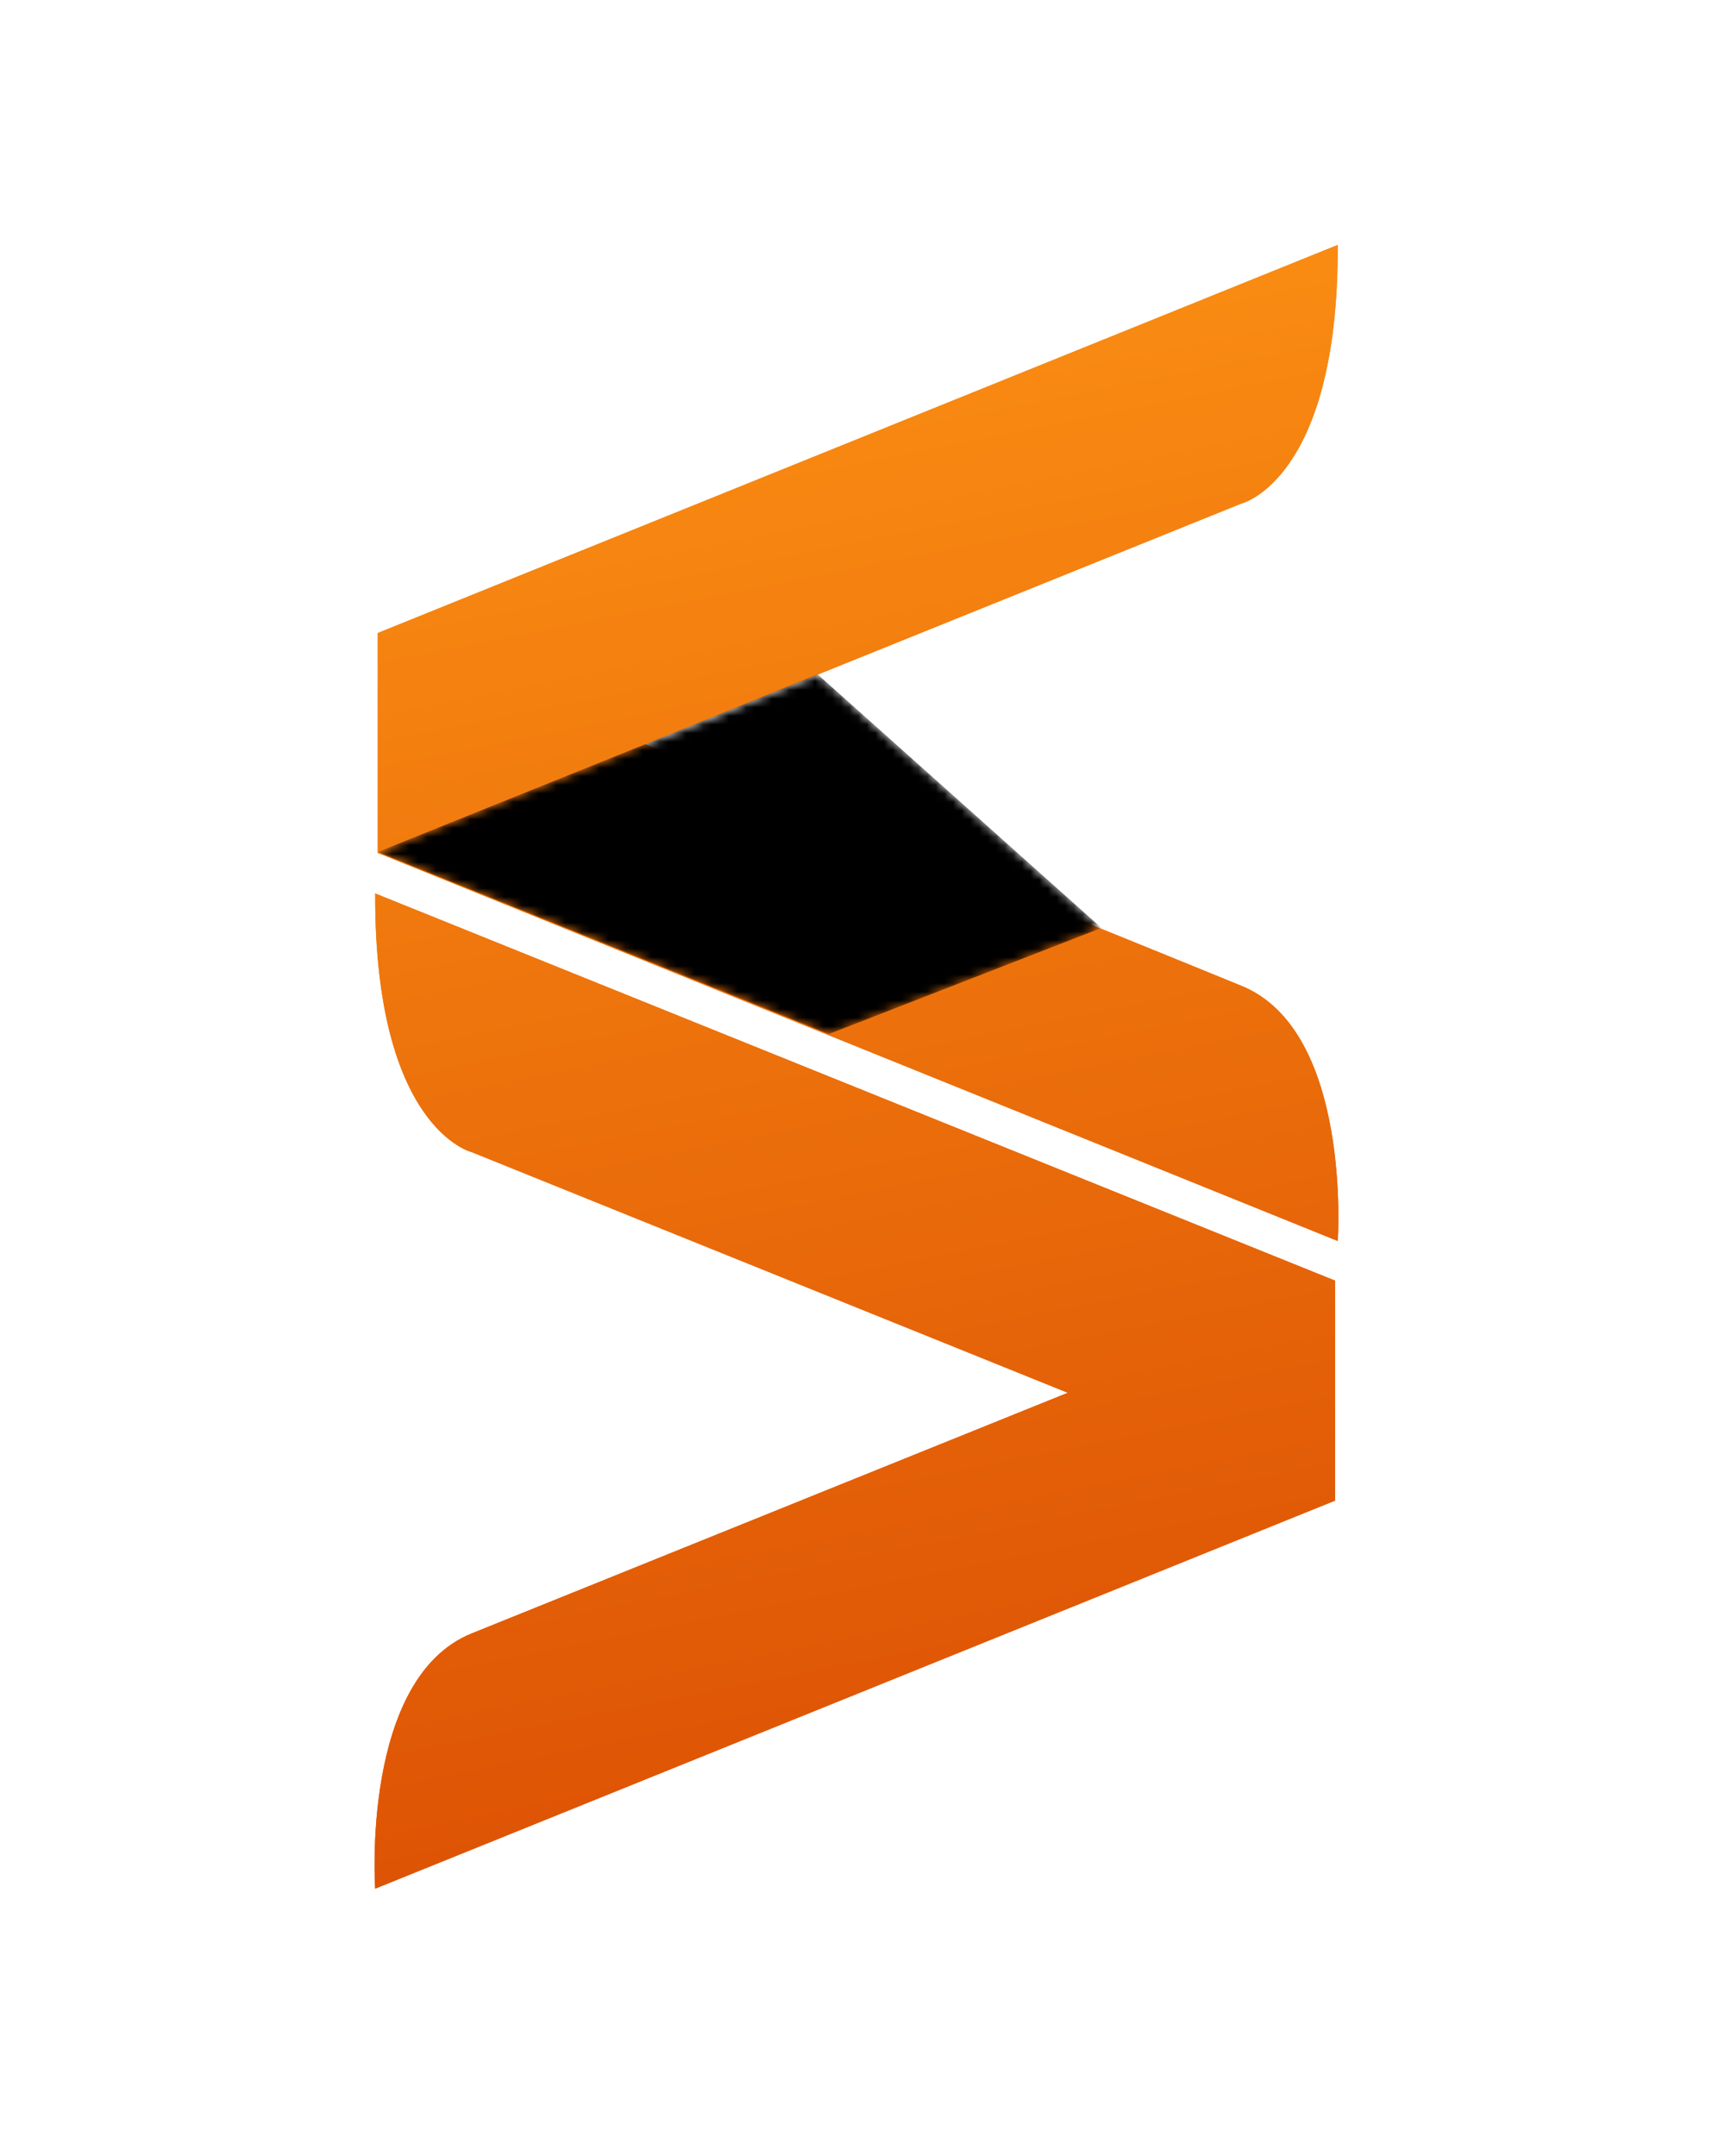 <?xml version="1.0" encoding="utf-8"?>
<!-- Generator: Adobe Illustrator 20.0.0, SVG Export Plug-In . SVG Version: 6.00 Build 0)  -->
<svg version="1.1" id="Lager_1" xmlns="http://www.w3.org/2000/svg" xmlns:xlink="http://www.w3.org/1999/xlink" x="0px" y="0px"
	 viewBox="0 0 200 250" style="enable-background:new 0 0 200 250;" xml:space="preserve">
<style type="text/css">
	.st0{clip-path:url(#SVGID_2_);}
	.st1{clip-path:url(#SVGID_4_);}
	.st2{clip-path:url(#SVGID_6_);fill:url(#SVGID_7_);}
	.st3{clip-path:url(#SVGID_9_);fill:url(#SVGID_10_);}
	.st4{clip-path:url(#SVGID_12_);fill:url(#SVGID_13_);}
	.st5{clip-path:url(#SVGID_15_);fill:url(#SVGID_16_);}
	.st6{filter:url(#Adobe_OpacityMaskFilter);}
	.st7{clip-path:url(#SVGID_18_);}
	.st8{enable-background:new    ;}
	.st9{clip-path:url(#SVGID_21_);fill:#FFFFFF;}
	.st10{clip-path:url(#SVGID_18_);mask:url(#SVGID_19_);}
	.st11{clip-path:url(#SVGID_23_);}
	.st12{filter:url(#Adobe_OpacityMaskFilter_1_);}
	.st13{clip-path:url(#SVGID_25_);fill:url(#SVGID_26_);}
	.st14{clip-path:url(#SVGID_25_);fill:url(#SVGID_27_);}
	.st15{filter:url(#Adobe_OpacityMaskFilter_2_);}
	.st16{clip-path:url(#SVGID_29_);fill:url(#SVGID_31_);}
	.st17{clip-path:url(#SVGID_29_);mask:url(#SVGID_30_);fill:url(#SVGID_32_);}
	.st18{filter:url(#Adobe_OpacityMaskFilter_3_);}
	.st19{clip-path:url(#SVGID_34_);fill:url(#SVGID_36_);}
	.st20{clip-path:url(#SVGID_34_);mask:url(#SVGID_35_);fill:url(#SVGID_37_);}
</style>
<g id="Smart_vektorobjekt">
	<g>
		<defs>
			<rect id="SVGID_1_" x="35" y="28.4" width="130" height="193.2"/>
		</defs>
		<clipPath id="SVGID_2_">
			<use xlink:href="#SVGID_1_"  style="overflow:visible;"/>
		</clipPath>
		<g class="st0">
			<defs>
				<rect id="SVGID_3_" x="35" y="28.4" width="130" height="193.2"/>
			</defs>
			<clipPath id="SVGID_4_">
				<use xlink:href="#SVGID_3_"  style="overflow:visible;"/>
			</clipPath>
			<g class="st1">
				<defs>
					<path id="SVGID_5_" d="M54.7,133.6l69.1,27.9c0,0-56.2,22.7-69.1,27.9C41.8,194.6,43.5,219,43.5,219l111.3-45l0-25.5
						L43.5,103.6C43.4,130.9,54.7,133.6,54.7,133.6"/>
				</defs>
				<clipPath id="SVGID_6_">
					<use xlink:href="#SVGID_5_"  style="overflow:visible;"/>
				</clipPath>
				
					<linearGradient id="SVGID_7_" gradientUnits="userSpaceOnUse" x1="-409.792" y1="-257.696" x2="-408.792" y2="-257.696" gradientTransform="matrix(56.33 250.54 250.54 -56.33 87711.352 88165.508)">
					<stop  offset="0" style="stop-color:#FF9715"/>
					<stop  offset="1" style="stop-color:#D44000"/>
				</linearGradient>
				<polygon class="st2" points="149.3,79.4 179.5,213.4 47.2,243.2 17.1,109.2 				"/>
			</g>
			<g class="st1">
				<defs>
					<path id="SVGID_8_" d="M155.1,28.4L43.8,73.4l0,25.5l111.3,45c0,0,1.7-24.4-11.2-29.6C131,109,74.8,86.3,74.8,86.3l69.1-27.9
						C143.9,58.4,155.2,55.7,155.1,28.4z"/>
				</defs>
				<clipPath id="SVGID_9_">
					<use xlink:href="#SVGID_8_"  style="overflow:visible;"/>
				</clipPath>
				
					<linearGradient id="SVGID_10_" gradientUnits="userSpaceOnUse" x1="-409.792" y1="-257.728" x2="-408.792" y2="-257.728" gradientTransform="matrix(56.33 250.54 250.54 -56.33 87737.391 88159.656)">
					<stop  offset="0" style="stop-color:#FF9715"/>
					<stop  offset="1" style="stop-color:#D44000"/>
				</linearGradient>
				<polygon class="st3" points="151.4,4.2 181.5,138.2 49.3,168 19.1,34 				"/>
			</g>
			<g class="st1">
				<defs>
					<path id="SVGID_11_" d="M54.7,133.6l69.1,27.9c0,0-56.2,22.7-69.1,27.9C41.8,194.6,43.5,219,43.5,219l111.3-45l0-25.5
						L43.5,103.6C43.4,130.9,54.7,133.6,54.7,133.6"/>
				</defs>
				<clipPath id="SVGID_12_">
					<use xlink:href="#SVGID_11_"  style="overflow:visible;"/>
				</clipPath>
				
					<linearGradient id="SVGID_13_" gradientUnits="userSpaceOnUse" x1="-409.792" y1="-257.696" x2="-408.792" y2="-257.696" gradientTransform="matrix(56.33 250.54 250.54 -56.33 87711.352 88165.508)">
					<stop  offset="0" style="stop-color:#FF9715"/>
					<stop  offset="1" style="stop-color:#D44000"/>
				</linearGradient>
				<polygon class="st4" points="149.3,79.4 179.5,213.4 47.2,243.2 17.1,109.2 				"/>
			</g>
			<g class="st1">
				<defs>
					<path id="SVGID_14_" d="M155.1,28.4L43.8,73.4l0,25.5l111.3,45c0,0,1.7-24.4-11.2-29.6C131,109,74.8,86.3,74.8,86.3l69.1-27.9
						C143.9,58.4,155.2,55.7,155.1,28.4z"/>
				</defs>
				<clipPath id="SVGID_15_">
					<use xlink:href="#SVGID_14_"  style="overflow:visible;"/>
				</clipPath>
				
					<linearGradient id="SVGID_16_" gradientUnits="userSpaceOnUse" x1="-409.792" y1="-257.728" x2="-408.792" y2="-257.728" gradientTransform="matrix(56.33 250.54 250.54 -56.33 87737.391 88159.656)">
					<stop  offset="0" style="stop-color:#FF9715"/>
					<stop  offset="1" style="stop-color:#D44000"/>
				</linearGradient>
				<polygon class="st5" points="151.4,4.2 181.5,138.2 49.3,168 19.1,34 				"/>
			</g>
			<g class="st1">
				<defs>
					<rect id="SVGID_17_" x="35" y="28.4" width="130" height="193.2"/>
				</defs>
				<clipPath id="SVGID_18_">
					<use xlink:href="#SVGID_17_"  style="overflow:visible;"/>
				</clipPath>
				<defs>
					<filter id="Adobe_OpacityMaskFilter" filterUnits="userSpaceOnUse" x="3.9" y="74.5" width="192.2" height="201.6">
						<feColorMatrix  type="matrix" values="1 0 0 0 0  0 1 0 0 0  0 0 1 0 0  0 0 0 1 0"/>
					</filter>
				</defs>
				<mask maskUnits="userSpaceOnUse" x="3.9" y="74.5" width="192.2" height="201.6" id="SVGID_19_">
					<g class="st6">
						<rect x="35" y="78.2" class="st7" width="130" height="143.3"/>
						<g class="st8">
							<g>
								<defs>
									<rect id="SVGID_20_" x="35" y="78.2" width="130" height="143.3"/>
								</defs>
								<clipPath id="SVGID_21_" class="st7">
									<use xlink:href="#SVGID_20_"  style="overflow:visible;"/>
								</clipPath>
								<path class="st9" d="M54.7,133.6l69.1,27.9c0,0-56.1,22.7-69.1,27.9C41.8,194.6,43.5,219,43.5,219l111.3-45l0-25.5
									L43.5,103.6C43.4,130.9,54.7,133.6,54.7,133.6"/>
								<path class="st9" d="M143.9,114.2C131,109,74.8,86.3,74.8,86.3l69.1-27.9c0,0,11.3-2.7,11.2-30L43.8,73.4l0,25.5l111.3,45
									C155.1,143.8,156.8,119.4,143.9,114.2"/>
							</g>
						</g>
					</g>
				</mask>
				<g class="st10">
					<g>
						<defs>
							<rect id="SVGID_22_" x="35" y="78.2" width="130" height="143.3"/>
						</defs>
						<clipPath id="SVGID_23_">
							<use xlink:href="#SVGID_22_"  style="overflow:visible;"/>
						</clipPath>
						<g class="st11">
							<defs>
								<polyline id="SVGID_24_" points="94.8,78.2 75.3,86.1 43.8,98.8 96.1,119.9 127.7,107.6 								"/>
							</defs>
							<clipPath id="SVGID_25_">
								<use xlink:href="#SVGID_24_"  style="overflow:visible;"/>
							</clipPath>
							<defs>
								<filter id="Adobe_OpacityMaskFilter_1_" filterUnits="userSpaceOnUse" x="42" y="74.5" width="87.5" height="49.2">
									<feColorMatrix  type="matrix" values="1 0 0 0 0  0 1 0 0 0  0 0 1 0 0  0 0 0 1 0"/>
								</filter>
							</defs>
							<mask maskUnits="userSpaceOnUse" x="42" y="74.5" width="87.5" height="49.2" id="SVGID_19_">
								<g class="st12">
									
										<linearGradient id="SVGID_26_" gradientUnits="userSpaceOnUse" x1="-395.696" y1="-245.133" x2="-394.696" y2="-245.133" gradientTransform="matrix(1.368 30.638 30.638 -1.368 8136.647 11870.679)">
										<stop  offset="0" style="stop-color:#FFFFFF"/>
										<stop  offset="0.995" style="stop-color:#000000"/>
										<stop  offset="1" style="stop-color:#000000"/>
									</linearGradient>
									<polygon class="st13" points="127.5,74.5 129.5,119.8 44,123.7 42,78.3 									"/>
								</g>
							</mask>
							
								<linearGradient id="SVGID_27_" gradientUnits="userSpaceOnUse" x1="-395.696" y1="-245.133" x2="-394.696" y2="-245.133" gradientTransform="matrix(1.368 30.638 30.638 -1.368 8136.647 11870.679)">
								<stop  offset="0" style="stop-color:#000000"/>
								<stop  offset="0.995" style="stop-color:#000000"/>
								<stop  offset="1" style="stop-color:#000000"/>
							</linearGradient>
							<polygon class="st14" points="127.5,74.5 129.5,119.8 44,123.7 42,78.3 							"/>
						</g>
						<g class="st11">
							<defs>
								<polygon id="SVGID_28_" points="113.7,165.6 154.8,148.6 92.2,123.3 84.7,145.7 								"/>
							</defs>
							<clipPath id="SVGID_29_">
								<use xlink:href="#SVGID_28_"  style="overflow:visible;"/>
							</clipPath>
							<defs>
								<filter id="Adobe_OpacityMaskFilter_2_" filterUnits="userSpaceOnUse" x="75.3" y="107.7" width="88.9" height="73.4">
									<feColorMatrix  type="matrix" values="1 0 0 0 0  0 1 0 0 0  0 0 1 0 0  0 0 0 1 0"/>
								</filter>
							</defs>
							<mask maskUnits="userSpaceOnUse" x="75.3" y="107.7" width="88.9" height="73.4" id="SVGID_30_">
								<g class="st15">
									
										<linearGradient id="SVGID_31_" gradientUnits="userSpaceOnUse" x1="-440.424" y1="-275.289" x2="-439.424" y2="-275.289" gradientTransform="matrix(-4.562 -19.517 -19.517 4.562 -7256.442 -7169.433)">
										<stop  offset="0" style="stop-color:#FFFFFF"/>
										<stop  offset="0.995" style="stop-color:#000000"/>
										<stop  offset="1" style="stop-color:#000000"/>
									</linearGradient>
									<polygon class="st16" points="88.3,181.1 75.3,125.5 151.1,107.7 164.2,163.4 									"/>
								</g>
							</mask>
							
								<linearGradient id="SVGID_32_" gradientUnits="userSpaceOnUse" x1="-440.424" y1="-275.289" x2="-439.424" y2="-275.289" gradientTransform="matrix(-4.562 -19.517 -19.517 4.562 -7256.442 -7169.434)">
								<stop  offset="0" style="stop-color:#000000"/>
								<stop  offset="0.995" style="stop-color:#000000"/>
								<stop  offset="1" style="stop-color:#000000"/>
							</linearGradient>
							<polygon class="st17" points="88.3,181.1 75.3,125.5 151.1,107.7 164.2,163.4 							"/>
						</g>
						<g class="st11">
							<defs>
								<polygon id="SVGID_33_" points="161,147.6 35,200 40.3,221.6 165,170.1 								"/>
							</defs>
							<clipPath id="SVGID_34_">
								<use xlink:href="#SVGID_33_"  style="overflow:visible;"/>
							</clipPath>
							<defs>
								<filter id="Adobe_OpacityMaskFilter_3_" filterUnits="userSpaceOnUse" x="3.9" y="93" width="192.2" height="183.2">
									<feColorMatrix  type="matrix" values="1 0 0 0 0  0 1 0 0 0  0 0 1 0 0  0 0 0 1 0"/>
								</filter>
							</defs>
							<mask maskUnits="userSpaceOnUse" x="3.9" y="93" width="192.2" height="183.2" id="SVGID_35_">
								<g class="st18">
									
										<linearGradient id="SVGID_36_" gradientUnits="userSpaceOnUse" x1="-424.885" y1="-262.294" x2="-423.885" y2="-262.294" gradientTransform="matrix(-23.573 -43.343 -43.343 23.573 -21261.535 -12006.581)">
										<stop  offset="0" style="stop-color:#FFFFFF"/>
										<stop  offset="0.995" style="stop-color:#000000"/>
										<stop  offset="1" style="stop-color:#000000"/>
									</linearGradient>
									<polygon class="st19" points="64.7,276.2 3.9,164.5 135.3,93 196.1,204.7 									"/>
								</g>
							</mask>
							
								<linearGradient id="SVGID_37_" gradientUnits="userSpaceOnUse" x1="-424.885" y1="-262.294" x2="-423.885" y2="-262.294" gradientTransform="matrix(-23.573 -43.343 -43.343 23.573 -21261.535 -12006.581)">
								<stop  offset="0" style="stop-color:#000000"/>
								<stop  offset="0.995" style="stop-color:#000000"/>
								<stop  offset="1" style="stop-color:#000000"/>
							</linearGradient>
							<polygon class="st20" points="64.7,276.2 3.9,164.5 135.3,93 196.1,204.7 							"/>
						</g>
					</g>
				</g>
			</g>
		</g>
	</g>
</g>
</svg>
